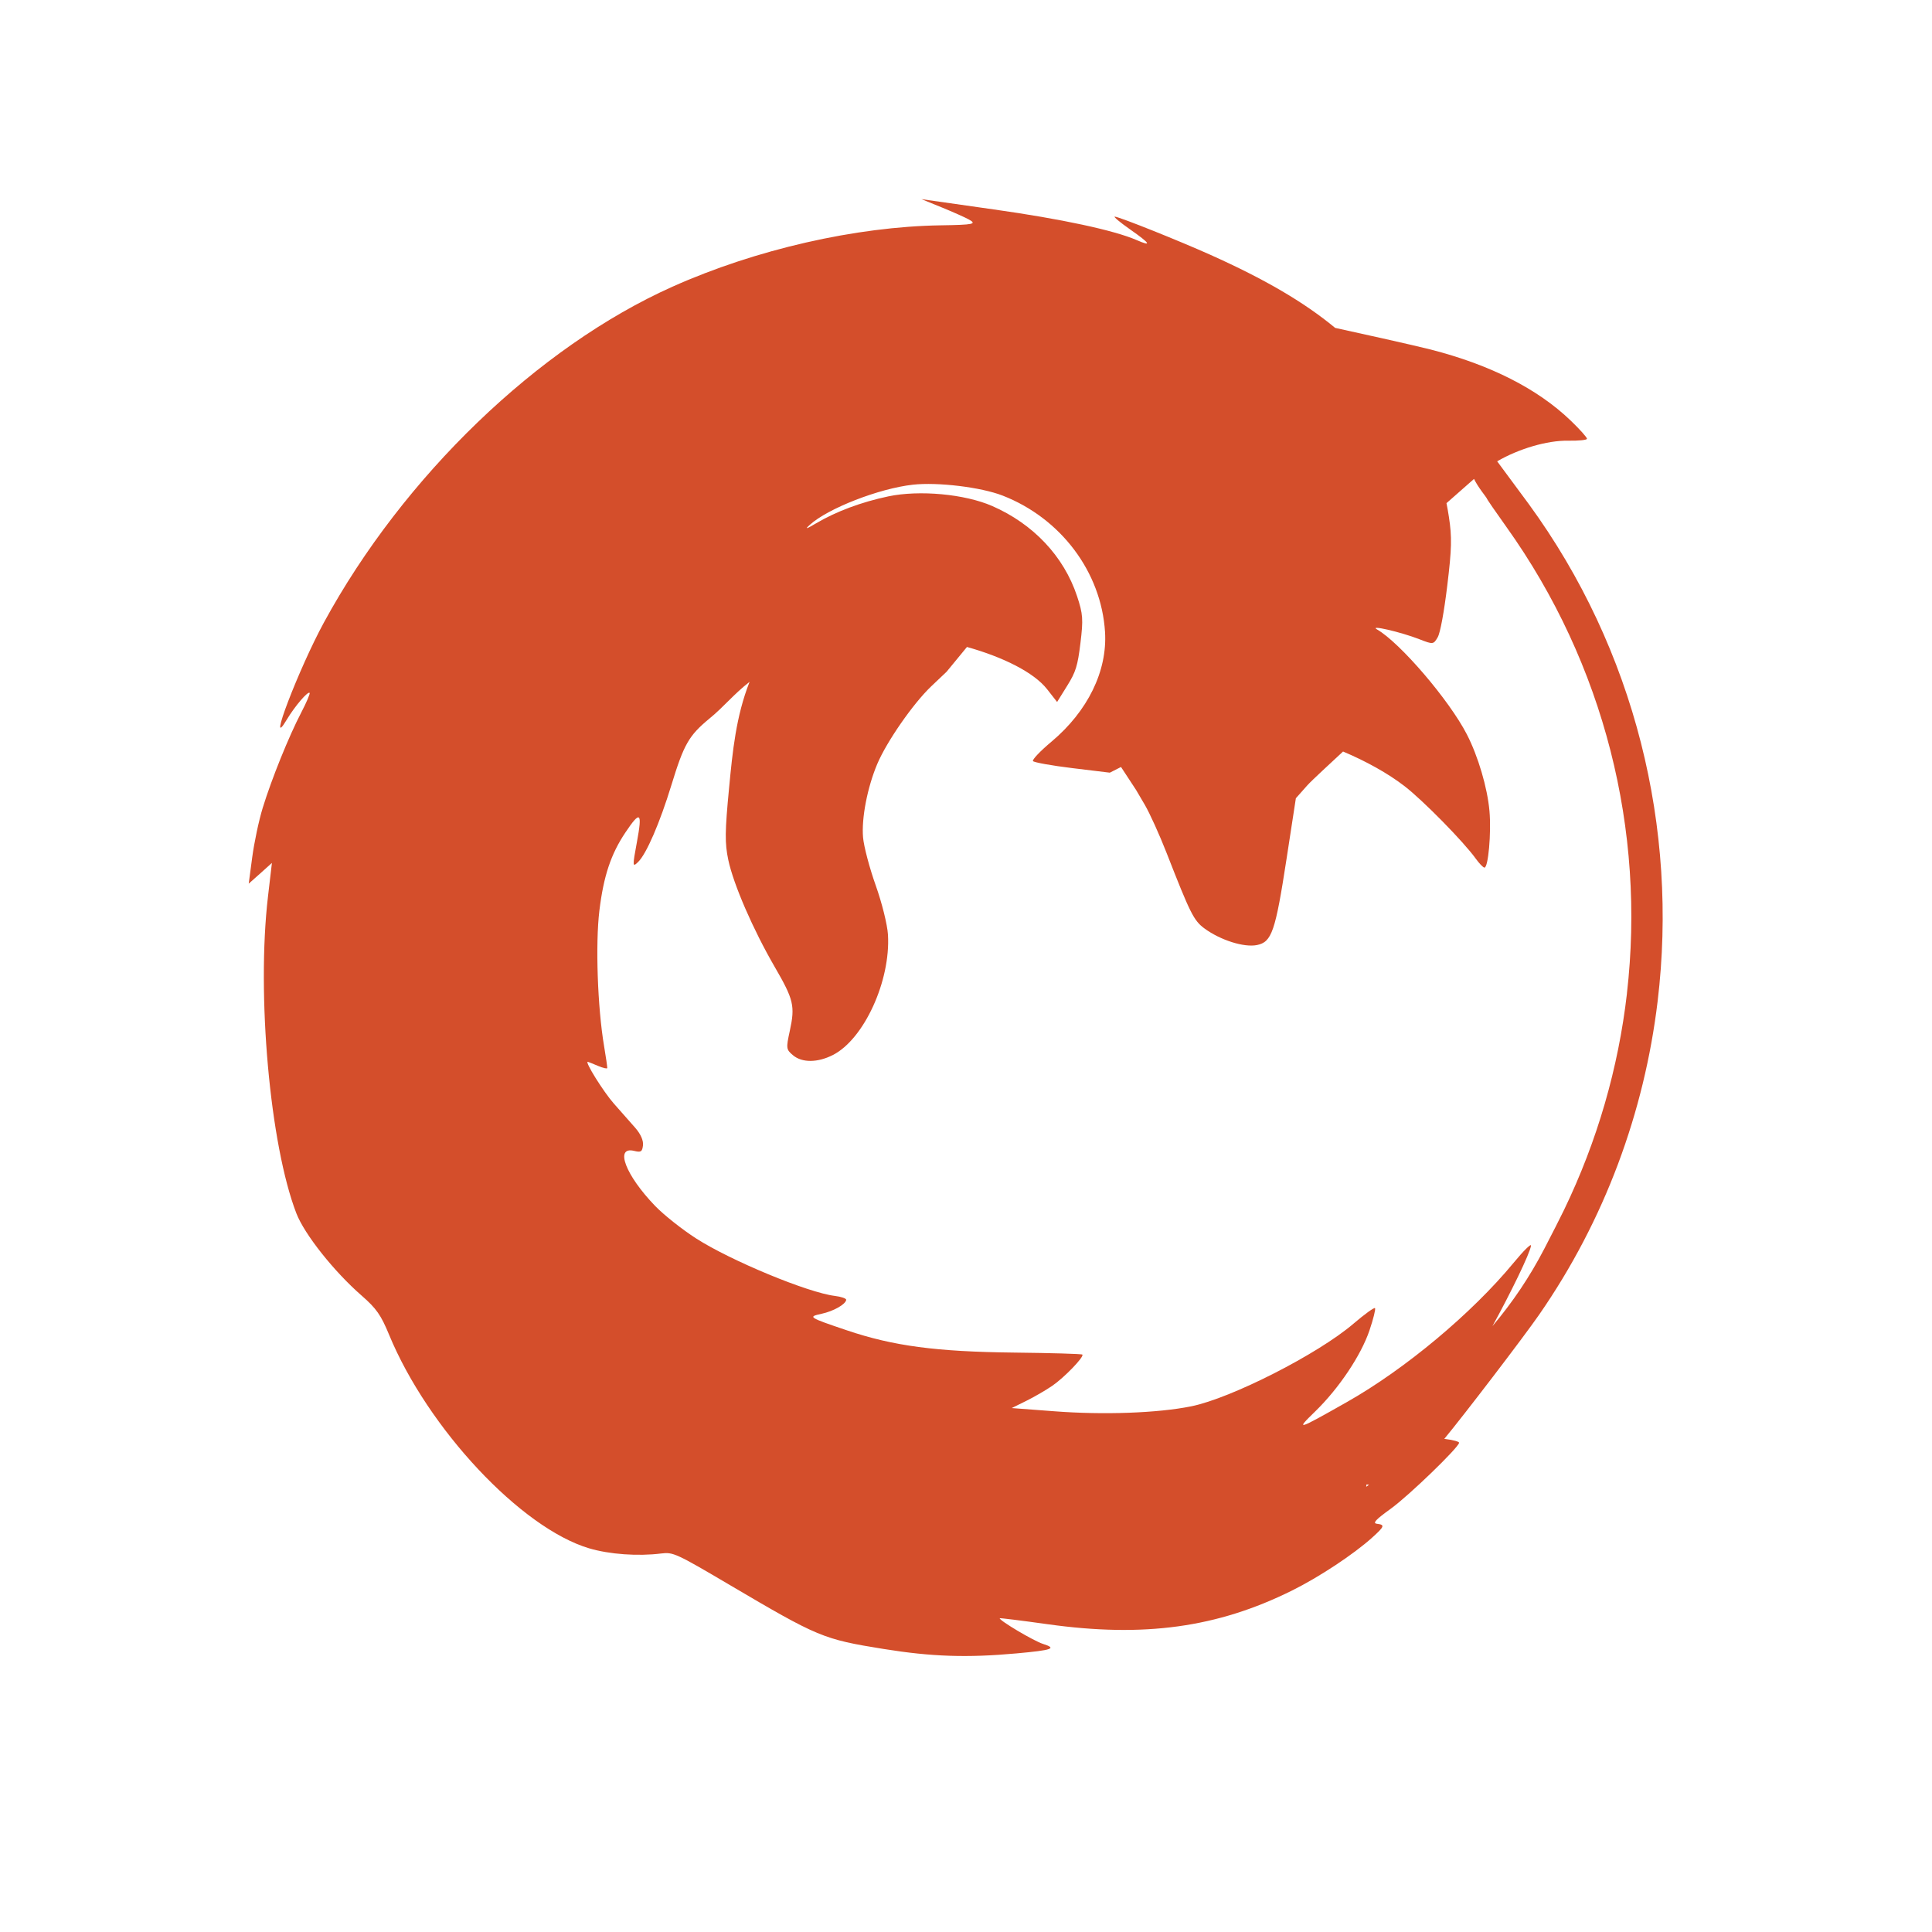 <?xml version="1.0" encoding="UTF-8" standalone="no"?>
<svg
   xmlns:dc="http://purl.org/dc/elements/1.1/"
   xmlns:cc="http://creativecommons.org/ns#"
   xmlns:rdf="http://www.w3.org/1999/02/22-rdf-syntax-ns#"
   xmlns:svg="http://www.w3.org/2000/svg"
   xmlns="http://www.w3.org/2000/svg"
   xmlns:sodipodi="http://sodipodi.sourceforge.net/DTD/sodipodi-0.dtd"
   xmlns:inkscape="http://www.inkscape.org/namespaces/inkscape"
   height="512"
   viewBox="0 0 512 512"
   width="512"
   version="1.1"
   id="svg18"
   sodipodi:docname="waterfox-icon.svg"
   inkscape:version="0.92.1 r">
  <defs
     id="defs22" />
  <sodipodi:namedview
     pagecolor="#ffffff"
     bordercolor="#666666"
     borderopacity="1"
     objecttolerance="10"
     gridtolerance="10"
     guidetolerance="10"
     inkscape:pageopacity="0"
     inkscape:pageshadow="2"
     inkscape:window-width="1920"
     inkscape:window-height="1018"
     id="namedview20"
     showgrid="false"
     inkscape:zoom="0.65186406"
     inkscape:cx="-173.83942"
     inkscape:cy="233.12487"
     inkscape:window-x="0"
     inkscape:window-y="30"
     inkscape:window-maximized="1"
     inkscape:current-layer="svg18" />
  <path
     d="m 439.287,265.362 c 5.497,-45.73 -5.922,-93.119 -34.162,-131.805 l -8.358,-11.302 c 5.648,-3.295 13.215,-5.56 18.775,-5.466 2.728,0.046 4.985,-0.169 5.025,-0.502 0.04,-0.333 -1.897,-2.503 -4.301,-4.812 -8.805,-8.46 -21.299,-14.787 -37.113,-18.844 -4.326,-1.11 -21.022,-4.813 -25.319,-5.735 -8.319,-6.878 -18.688,-12.92 -33.114,-19.387 -8.231,-3.693 -23.891,-9.965 -25.266,-10.097 -0.511,-0.049 1.306,1.478 4.037,3.389 5.345,3.743 5.88,4.632 1.76,2.836 -5.988,-2.612 -19.975,-5.606 -37.936,-8.14 l -19.132,-2.721 5.299,2.153 c 2.917,1.192 6.135,2.62 7.162,3.174 2.36,1.275 1.496,1.475 -7.345,1.611 -22.491,0.344 -49.014,6.396 -71.037,16.24 -35.678,15.943 -71.374,50.321 -92.431,89.027 -6.651,12.224 -15.325,34.92 -9.837,25.738 2.121,-3.549 5.627,-7.646 6.064,-7.088 0.153,0.195 -0.835,2.526 -2.217,5.172 -3.293,6.312 -7.866,17.628 -10.22,25.291 -1.036,3.373 -2.28,9.287 -2.786,13.127 l -0.925,6.958 3.071,-2.726 3.076,-2.765 -1.035,8.848 c -3.062,26.024 0.508,65.876 7.516,84.009 2.148,5.558 9.977,15.42 17.293,21.8 3.925,3.423 5.129,5.165 7.28,10.377 10.26,24.86 34.982,51.242 53.017,56.601 5.368,1.595 12.933,2.142 19.102,1.366 3.148,-0.397 3.945,-0.032 18.022,8.265 23.65,13.939 24.848,14.452 40.946,17.045 12.68,2.043 22.124,2.359 35.167,1.171 9.589,-0.873 10.82,-1.322 7.018,-2.524 -2.417,-0.764 -11.521,-6.161 -11.448,-6.792 0.013,-0.102 5.711,0.602 12.677,1.578 25.537,3.581 44.95,0.921 64.744,-8.901 7.265,-3.603 16.374,-9.638 21.243,-14.02 3.322,-2.991 3.476,-3.429 1.323,-3.691 -1.253,-0.152 -0.426,-1.046 3.664,-4.004 4.764,-3.444 17.929,-16.157 18.088,-17.465 0.036,-0.297 -1.573,-0.748 -3.573,-0.99 -0.13,-0.016 -0.23,-0.029 -0.352,-0.043 5.111,-6.151 20.882,-26.786 25.076,-32.823 17.476,-25.165 27.937,-53.815 31.461,-83.128 m -8.131,-2.06 c -2.263,19.605 -7.809,39.014 -16.698,57.391 -1.05,2.172 -3.147,6.278 -5.168,10.176 -3.934,7.585 -8.438,14.24 -13.777,20.57 4.771,-8.68 9.974,-19.341 10.214,-21.32 0.085,-0.701 -1.976,1.345 -4.601,4.525 -11.069,13.411 -28.745,28.168 -44.16,36.899 -13.355,7.565 -13.757,7.679 -8.403,2.475 6.275,-6.107 12.126,-14.847 14.361,-21.452 1.012,-2.99 1.671,-5.642 1.471,-5.898 -0.2,-0.256 -2.765,1.599 -5.703,4.113 -9.42,8.067 -32.407,19.764 -43.013,21.906 -8.917,1.8 -23.247,2.312 -36.342,1.307 l -11.217,-0.846 3.804,-1.882 c 2.108,-1.035 5.226,-2.847 6.921,-4.006 3.184,-2.181 8.482,-7.662 7.996,-8.283 -0.152,-0.194 -8.3,-0.424 -18.127,-0.532 -20.635,-0.228 -31.995,-1.752 -44.252,-5.889 -10.259,-3.465 -10.43,-3.591 -6.735,-4.393 3.18,-0.689 6.381,-2.504 6.525,-3.696 0.044,-0.364 -1.308,-0.834 -3.012,-1.041 -7.149,-0.868 -27.637,-9.367 -36.758,-15.227 -3.651,-2.346 -8.52,-6.19 -10.834,-8.584 -7.867,-8.139 -10.832,-15.884 -5.613,-14.623 1.826,0.442 2.154,0.254 2.362,-1.461 0.152,-1.253 -0.592,-2.972 -2.021,-4.615 -1.247,-1.435 -3.823,-4.333 -5.691,-6.45 -2.791,-3.163 -7.787,-11.19 -6.916,-11.084 0.132,0.016 1.34,0.511 2.689,1.081 1.349,0.571 2.442,0.825 2.472,0.578 0.03,-0.247 -0.344,-2.871 -0.843,-5.822 -1.733,-10.265 -2.315,-27.061 -1.243,-35.891 1.116,-9.191 3.053,-14.97 6.882,-20.692 3.967,-5.924 4.541,-5.462 3.084,2.4 -1.232,6.651 -1.204,6.853 0.298,5.398 2.197,-2.128 5.759,-10.366 8.833,-20.415 3.291,-10.756 4.594,-13.067 10.037,-17.568 3.771,-3.056 6.538,-6.572 10.665,-9.75 -3.605,9.135 -4.505,18.453 -5.426,28.1 -1.109,11.541 -1.149,14.628 -0.211,19.077 1.373,6.509 6.59,18.51 12.321,28.39 5.004,8.622 5.413,10.32 3.987,16.887 -1.012,4.659 -0.986,4.957 0.84,6.495 2.39,2.016 6.505,2.002 10.574,-0.067 8.232,-4.187 15.317,-19.63 14.594,-31.87 -0.159,-2.69 -1.598,-8.453 -3.255,-13.105 -1.627,-4.571 -3.135,-10.271 -3.346,-12.679 -0.442,-5.068 1.138,-13.245 3.751,-19.443 2.501,-5.932 9.492,-16.006 14.295,-20.587 l 4.085,-3.874 5.405,-6.573 c 9.487,2.649 17.726,6.712 21.24,11.197 l 2.648,3.379 2.665,-4.284 c 2.289,-3.66 2.788,-5.296 3.521,-11.329 0.76,-6.258 0.688,-7.669 -0.909,-12.463 -3.514,-10.542 -11.604,-19.109 -22.484,-23.86 -7.241,-3.162 -19.284,-4.286 -27.533,-2.548 -7.115,1.499 -13.829,3.998 -19.18,7.164 -2.589,1.532 -2.989,1.633 -1.637,0.397 4.785,-4.372 18.36,-9.661 27.349,-10.66 6.544,-0.727 18.035,0.659 23.759,2.885 15.45,6.006 26.162,20.277 27.149,36.143 0.642,10.335 -4.568,21.004 -14.216,29.095 -2.943,2.469 -5.147,4.778 -4.873,5.128 0.274,0.35 4.964,1.199 10.419,1.861 l 9.943,1.207 2.964,-1.507 3.988,6.084 2.337,3.977 c 1.28,2.194 3.877,7.914 5.762,12.735 6.282,16.065 7.186,17.911 10.043,20.006 4.23,3.101 10.471,5.072 13.885,4.387 3.947,-0.792 4.894,-3.58 7.866,-22.915 l 2.457,-15.987 2.991,-3.371 c 1.187,-1.34 6.589,-6.287 9.514,-9.013 6.094,2.566 11.881,5.771 16.284,9.166 4.913,3.788 15.658,14.725 18.878,19.212 0.907,1.264 1.936,2.34 2.292,2.383 1.022,0.124 1.859,-9.197 1.346,-15.01 -0.542,-6.14 -2.995,-14.484 -5.994,-20.308 -4.684,-9.093 -17.687,-24.27 -23.793,-27.792 -2.284,-1.317 6.324,0.675 11.238,2.596 3.608,1.408 3.71,1.392 4.83,-0.526 0.679,-1.164 1.686,-6.687 2.539,-13.711 1.188,-9.808 1.262,-12.81 0.425,-18.219 -0.189,-1.219 -0.391,-2.42 -0.634,-3.612 1.816,-1.588 4.816,-4.256 7.294,-6.423 1.071,2.231 3.367,4.986 3.353,5.095 -0.02,0.163 2.331,3.571 5.197,7.582 26.048,36.462 36.946,80.581 31.968,123.709 m -68.345,130.163 c -0.249,0.178 -0.494,0.37 -0.741,0.546 l 0.076,-0.626 z"
     id="path13"
     inkscape:connector-curvature="0"
     style="fill:#d44e2b;stroke-width:1.262" />
</svg>
